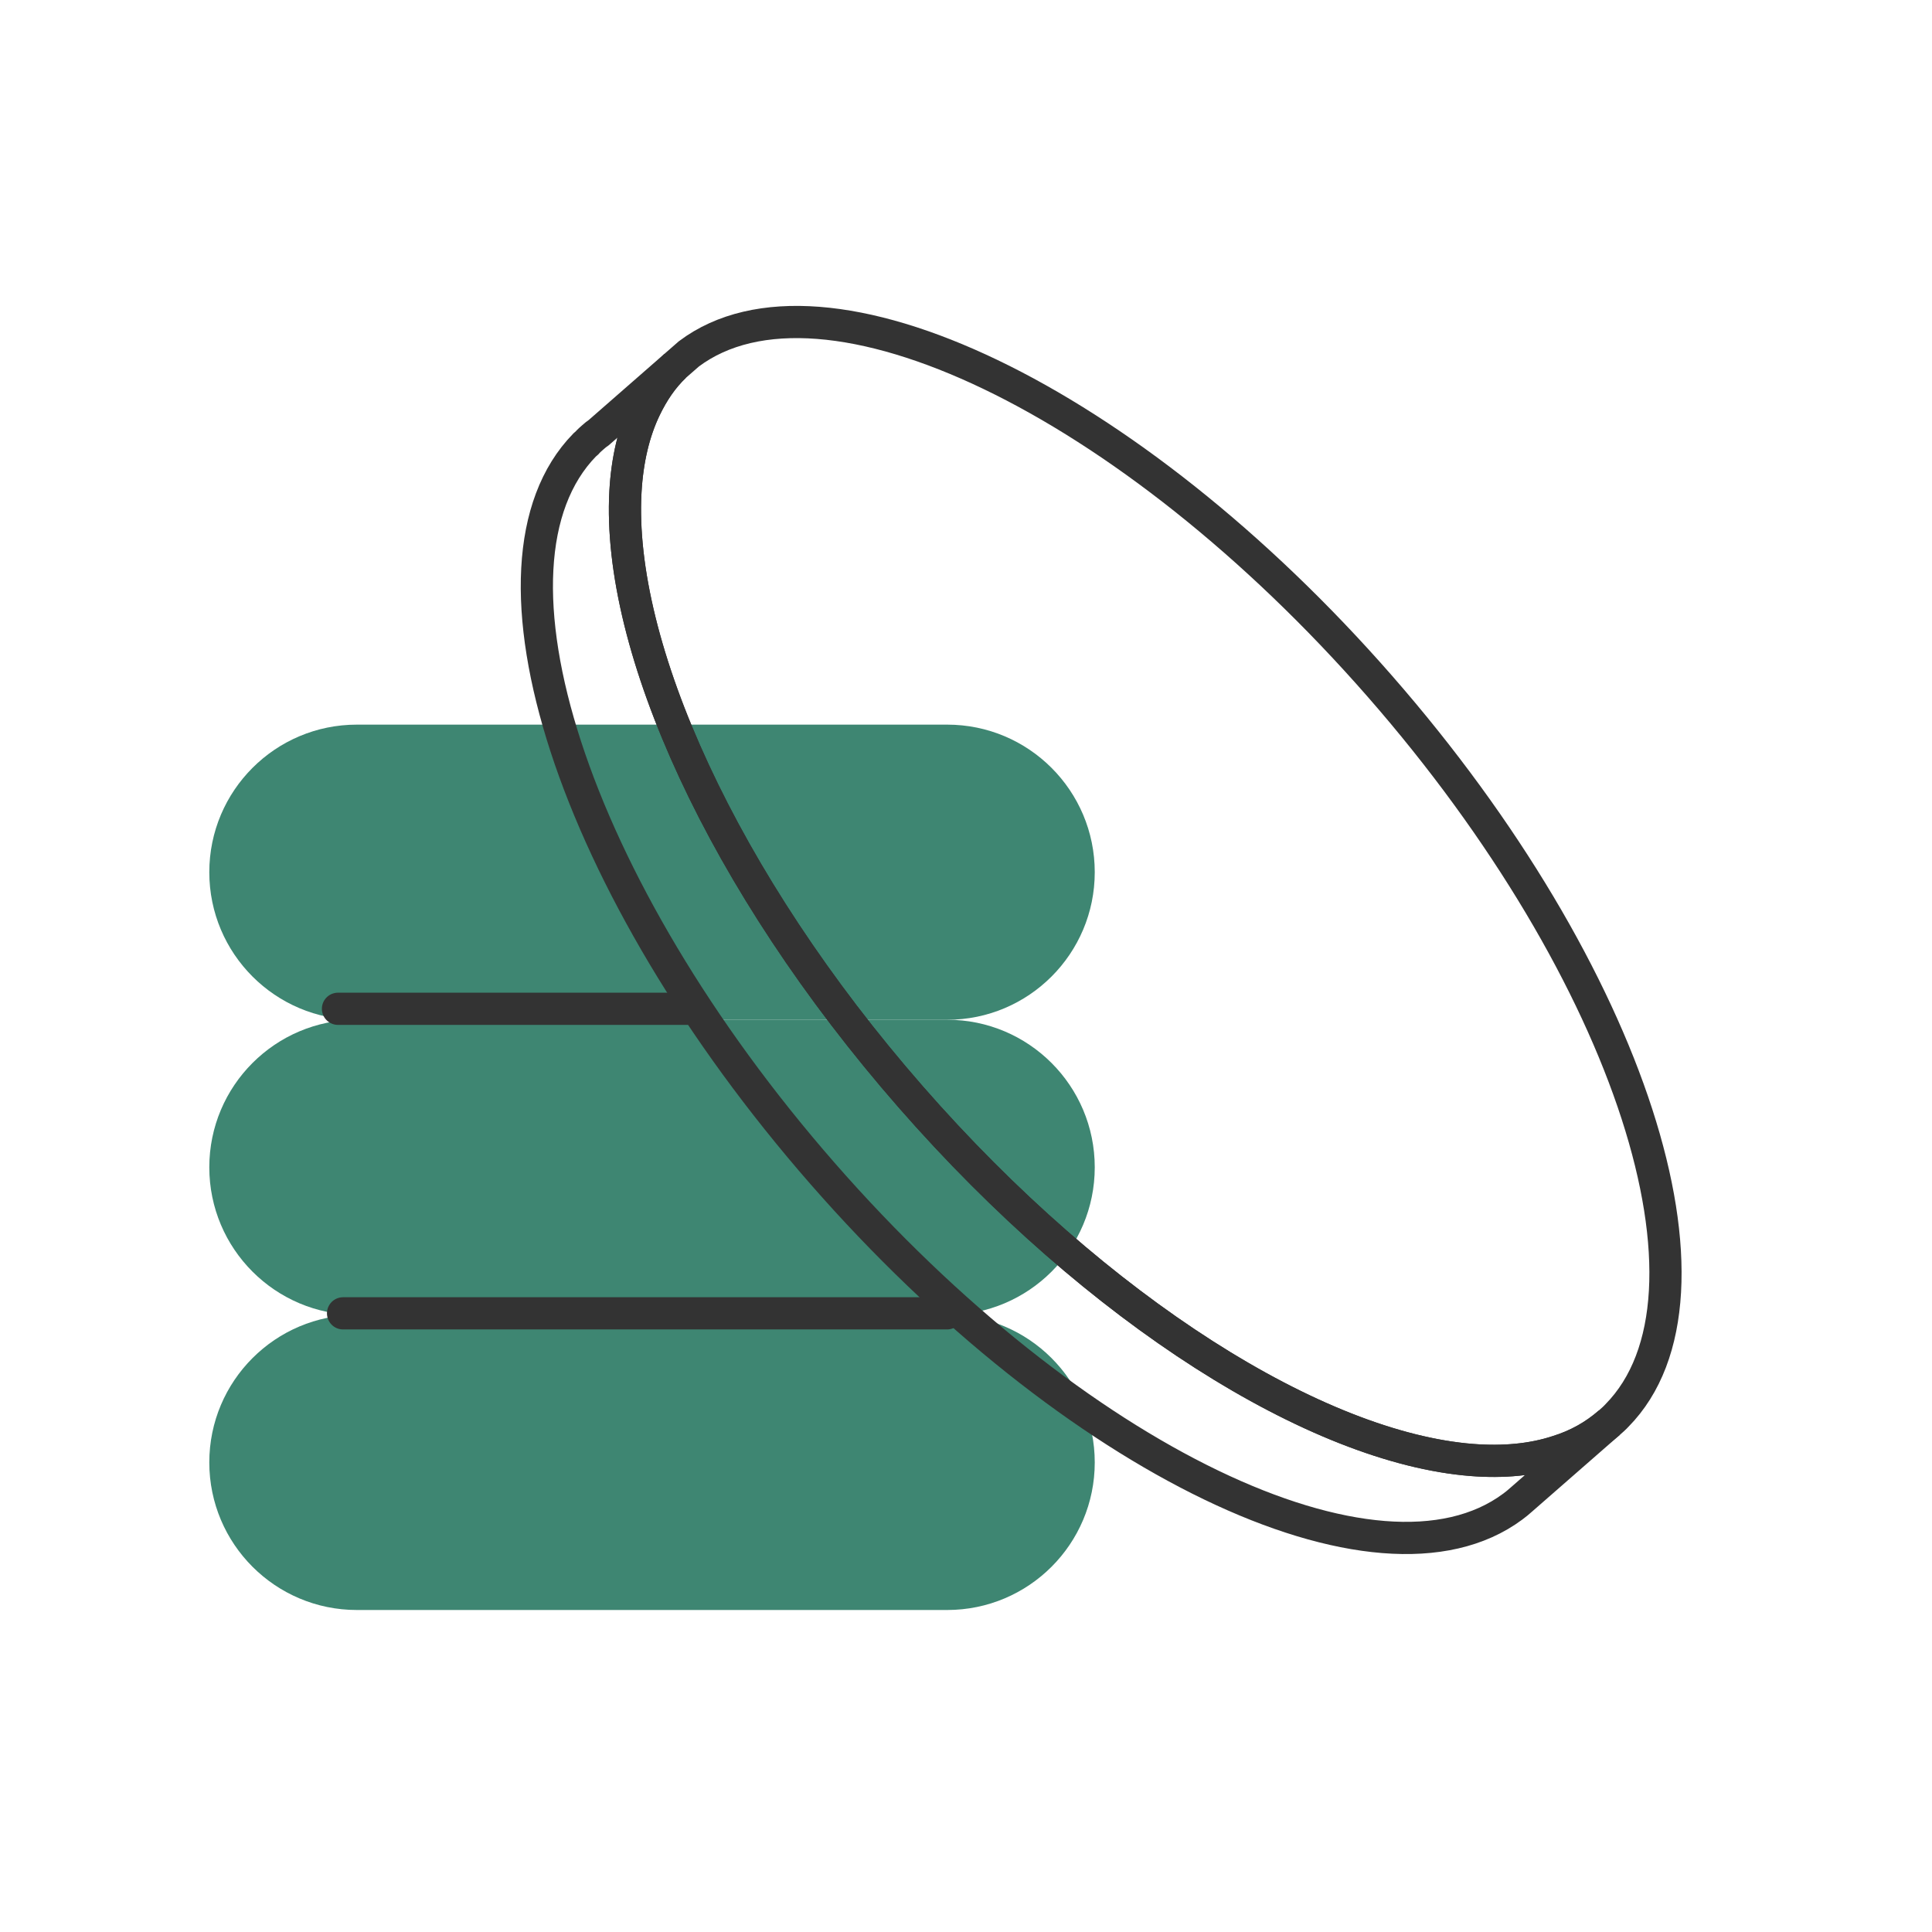 <svg width="120" height="120" viewBox="0 0 120 120" fill="none" xmlns="http://www.w3.org/2000/svg">
<path d="M58.831 45.008H22.166C17.104 45.008 13 49.112 13 54.174C13 59.236 17.104 63.34 22.166 63.34H58.831C63.894 63.34 67.997 59.236 67.997 54.174C67.997 49.112 63.894 45.008 58.831 45.008Z" fill="#3E8672"/>
<path d="M58.831 63.338H22.166C17.104 63.338 13 67.442 13 72.504C13 77.567 17.104 81.67 22.166 81.67H58.831C63.894 81.67 67.997 77.567 67.997 72.504C67.997 67.442 63.894 63.338 58.831 63.338Z" fill="#3E8672"/>
<path d="M58.831 81.668H22.166C17.104 81.668 13 85.772 13 90.834C13 95.897 17.104 100 22.166 100H58.831C63.894 100 67.997 95.897 67.997 90.834C67.997 85.772 63.894 81.668 58.831 81.668Z" fill="#3E8672"/>
<path d="M99.957 88.367C99.032 89.175 97.959 89.778 96.722 90.159C95.166 90.668 93.373 90.835 91.424 90.683C81.841 89.931 68.244 81.49 56.559 68.121C44.874 54.753 38.311 40.133 38.848 30.535C38.958 28.583 39.363 26.828 40.076 25.354C40.557 24.355 41.144 23.477 41.916 22.741L42.789 21.978C51.135 15.717 70.11 24.782 85.715 42.635C101.321 60.488 107.752 80.487 100.43 87.922C100.289 88.076 100.114 88.229 99.957 88.367Z" stroke="#333333" stroke-width="2" stroke-miterlimit="10"/>
<path d="M99.957 88.366L94.496 93.139C94.321 93.292 94.146 93.445 93.957 93.58C85.614 99.777 66.672 90.713 51.097 72.895C35.522 55.076 29.058 35.075 36.315 27.636L36.455 27.514C36.561 27.39 36.701 27.268 36.823 27.161C36.945 27.055 37.068 26.948 37.205 26.858L41.916 22.74C41.143 23.476 40.557 24.354 40.075 25.353C39.363 26.828 38.958 28.582 38.848 30.534C38.311 40.132 44.858 54.736 56.559 68.121C68.259 81.506 81.84 89.93 91.424 90.682C93.373 90.834 95.166 90.667 96.722 90.158C97.959 89.778 99.032 89.174 99.957 88.366Z" stroke="#333333" stroke-width="2" stroke-miterlimit="10"/>
<path d="M20.992 62.658H42.745" stroke="#333333" stroke-width="2" stroke-linecap="round"/>
<path d="M21.308 81.574H39.907H58.822" stroke="#333333" stroke-width="2" stroke-linecap="round"/>
</svg>

